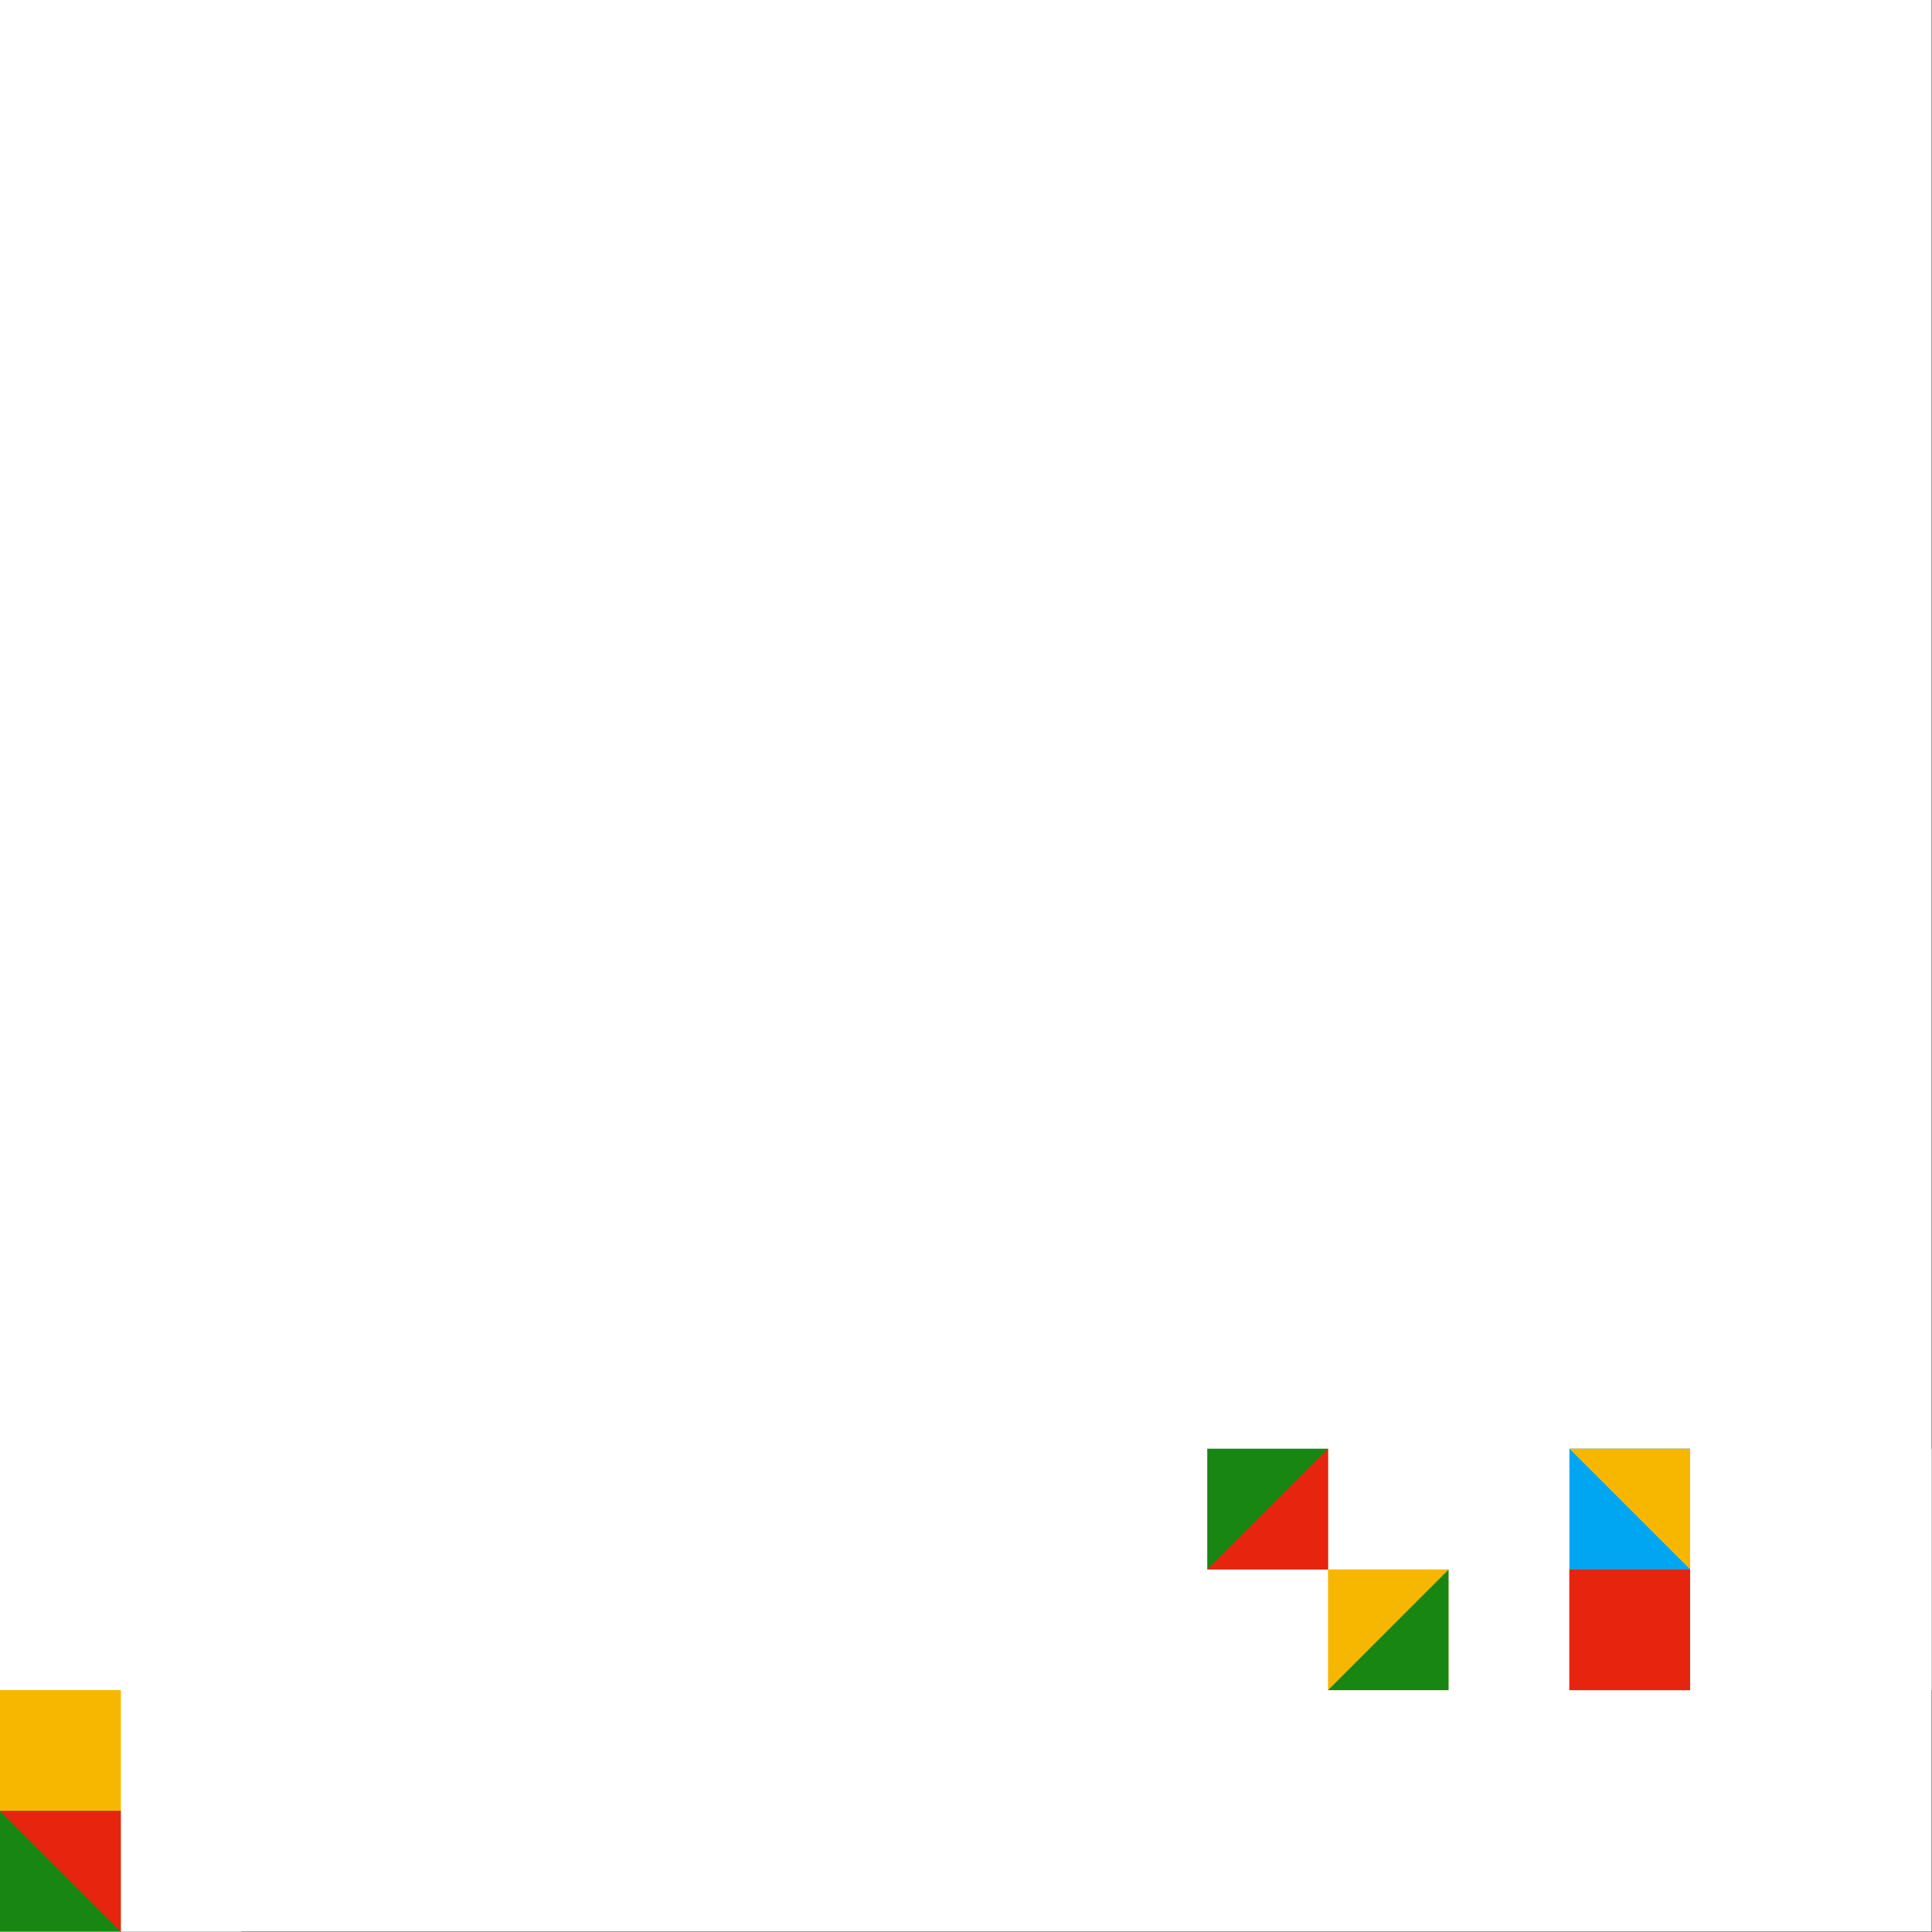 <?xml version="1.0" standalone="no"?><svg xmlns:xlink="http://www.w3.org/1999/xlink" xmlns="http://www.w3.org/2000/svg" viewBox="0 0 1000 1000" preserveAspectRatio="xMaxYMax slice"><rect x="0" y="0" width="1000" height="1000" fill="#333333" stroke="none"/><g transform="scale(2.064)"><rect x="0" y="0" width="484.4" height="484.4" fill="#ffffff"/><rect x="121.1" y="0" width="60.55" height="60.55" fill="#ffffff"/><rect x="0" y="60.55" width="60.55" height="60.55" fill="#ffffff"/><rect x="60.55" y="242.2" width="60.55" height="60.55" fill="#ffffff"/><rect x="302.75" y="363.3" width="60.55" height="60.55" fill="#ffffff"/><rect x="302.75" y="363.3" width="30.28" height="30.28" fill="#188613"/><polygon points="333.03,363.3 333.03,393.58 302.75,393.58" fill="#e7240e"/><rect x="333.03" y="393.57" width="30.28" height="30.28" fill="#f7b700"/><polygon points="363.31,393.57 363.31,423.85 333.03,423.85" fill="#188613"/><rect x="363.3" y="363.3" width="60.55" height="60.55" fill="#ffffff"/><rect x="393.57" y="363.3" width="30.28" height="30.28" fill="#00a6f2"/><polygon points="393.57,363.3 423.85,363.3 423.85,393.58" fill="#f7b700"/><rect x="393.57" y="393.57" width="30.28" height="30.28" fill="#e7240e"/><rect x="393.57" y="393.57" width="30.28" height="30.28" fill="#e7240e"/><rect x="423.85" y="363.3" width="60.55" height="60.55" fill="#ffffff"/><rect x="0" y="423.85" width="60.55" height="60.55" fill="#ffffff"/><rect x="0" y="423.85" width="30.28" height="30.28" fill="#f7b700"/><rect x="0" y="423.85" width="30.28" height="30.28" fill="#f7b700"/><rect x="0" y="454.12" width="30.28" height="30.28" fill="#188613"/><polygon points="0,454.12 30.28,454.12 30.28,484.4" fill="#e7240e"/></g></svg>